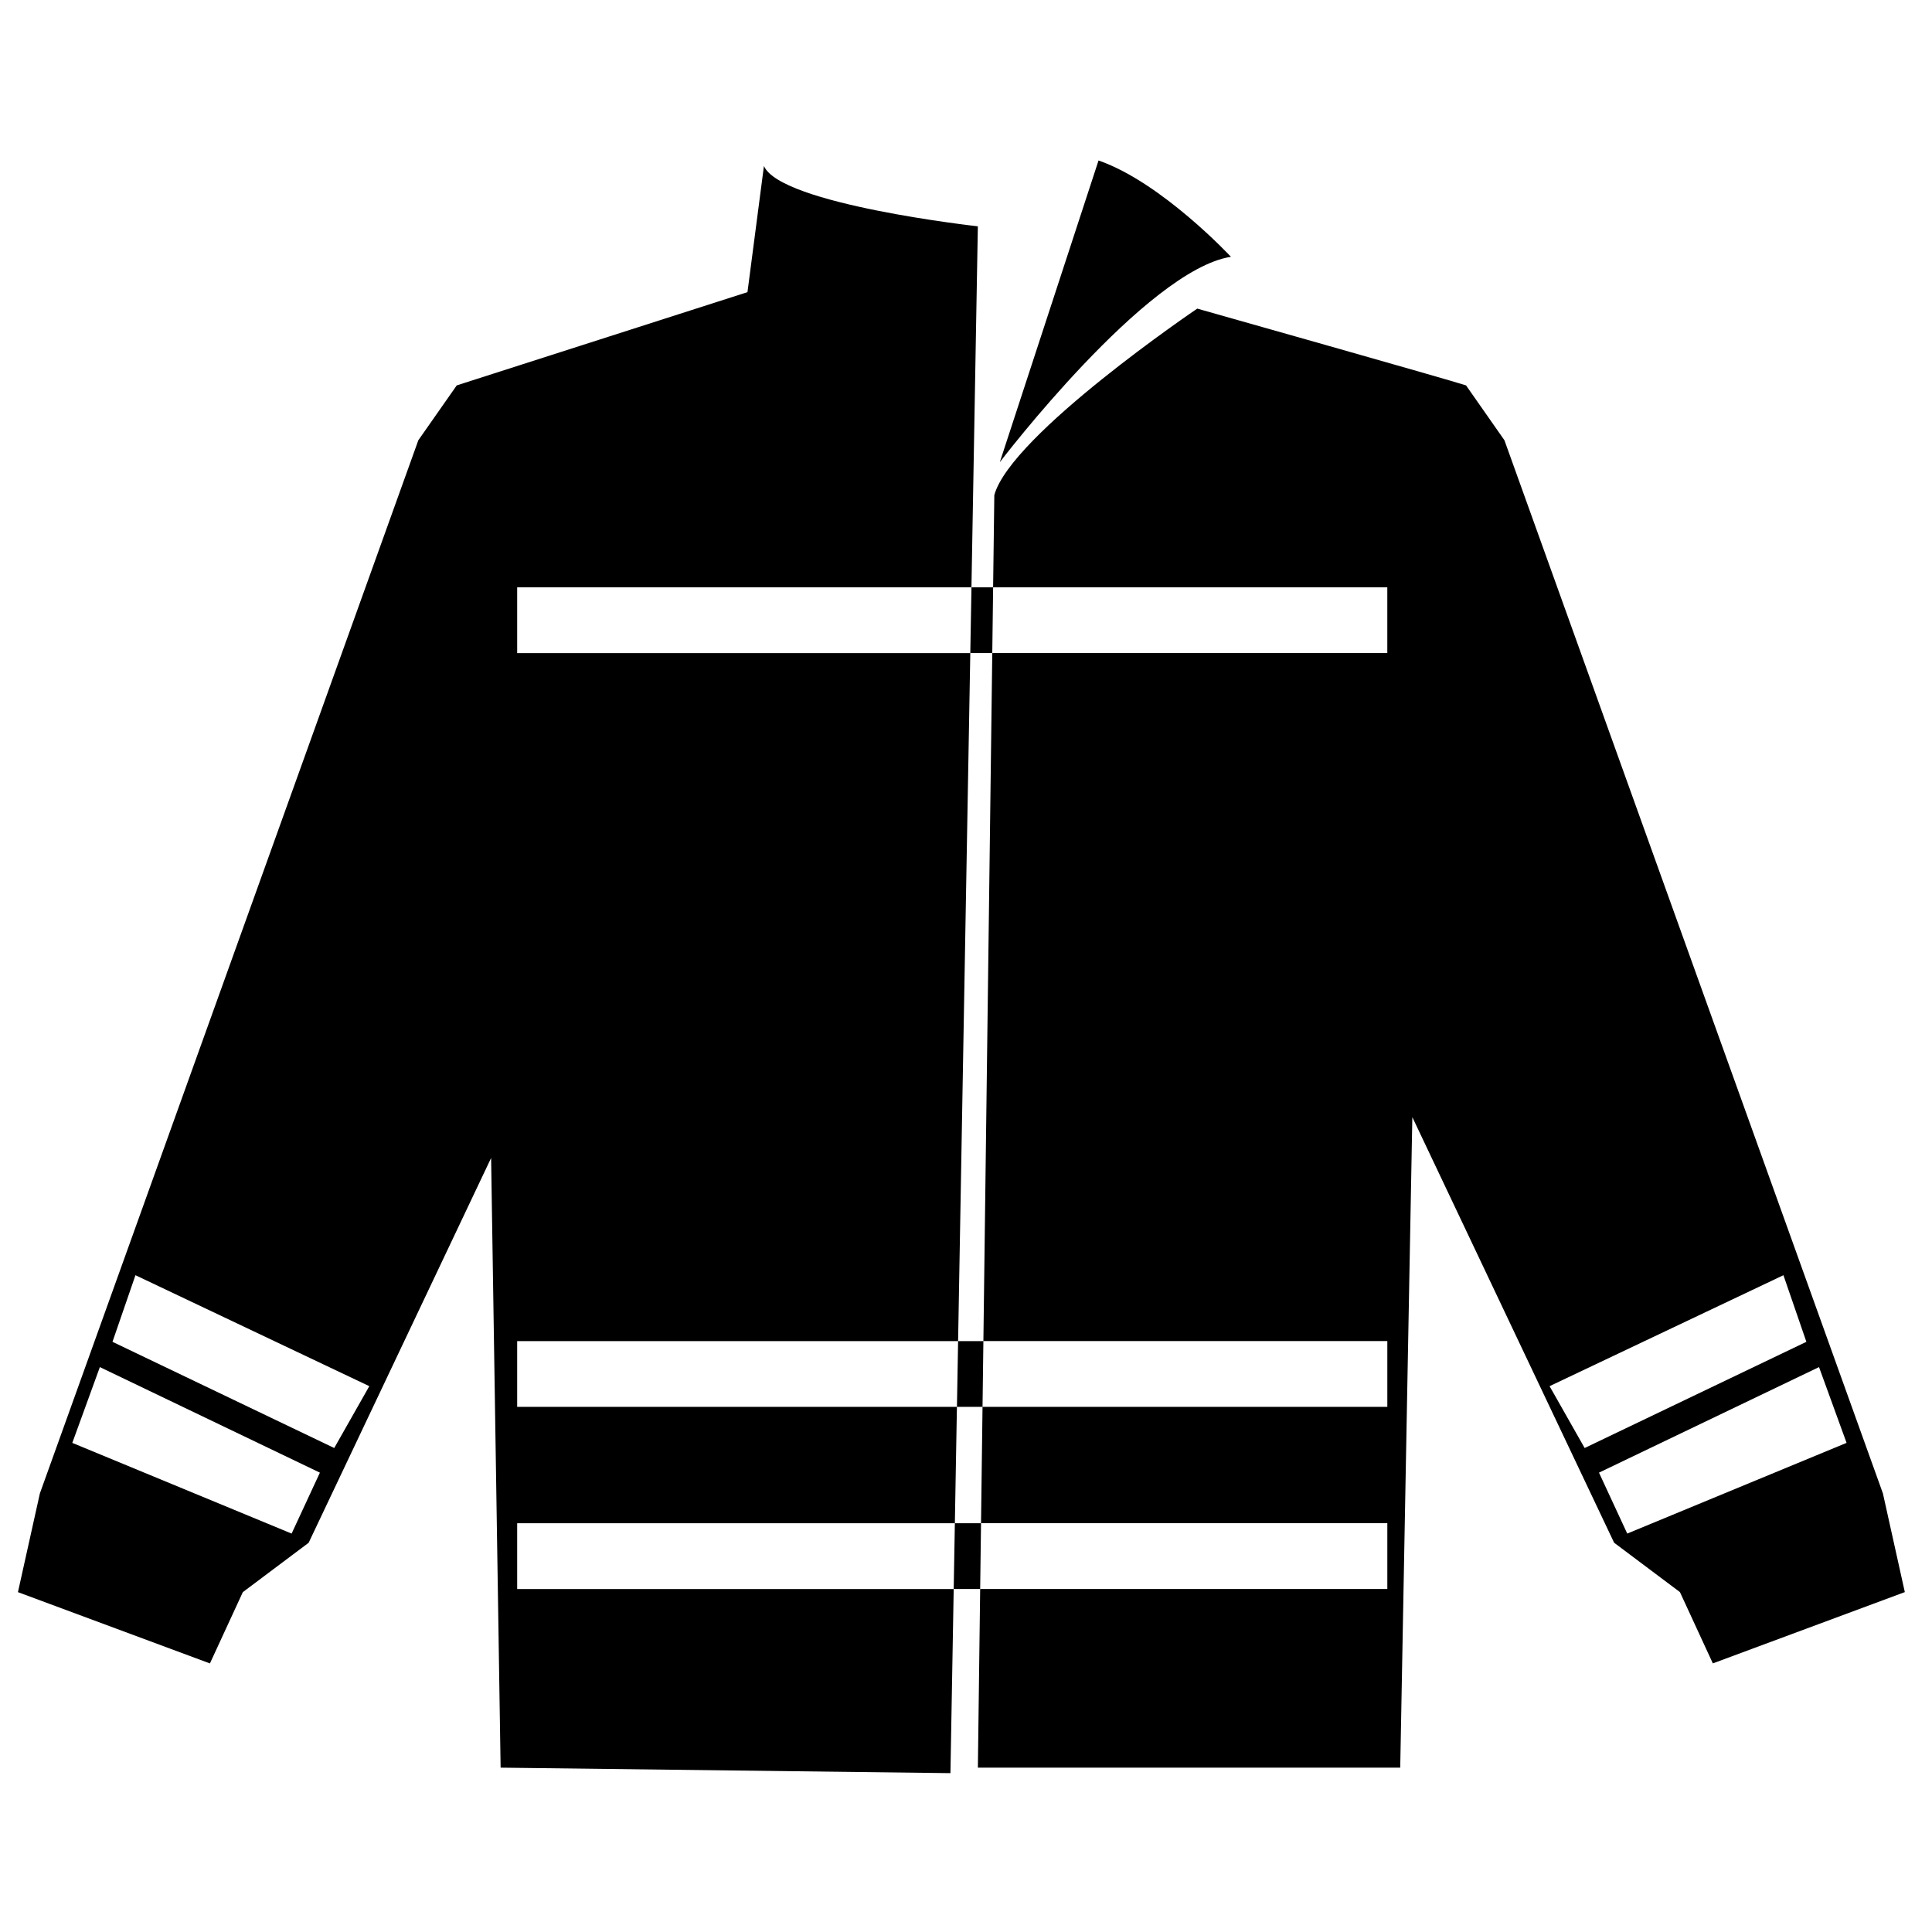 <svg xmlns="http://www.w3.org/2000/svg" xmlns:xlink="http://www.w3.org/1999/xlink" version="1.1" x="0px" y="0px" viewBox="0 0 90 90" enable-background="new 0 0 90 90" xml:space="preserve"><path d="M24.092,70.958h20.389l0.096-5.421H24.092v-3.063h20.54l0.568-32.05H24.092V27.36h21.162l0.298-16.817  c0,0-9.199-1.022-9.965-2.811l-0.767,5.877l-13.543,4.344l-1.789,2.555L1.858,69.568l-1.022,4.6l8.943,3.321l1.533-3.321l3.066-2.3  l8.5-17.926l0.443,28.402L44.275,82.6l0.152-8.578H24.092V70.958z M13.585,71.44L3.368,67.215l1.284-3.53l10.25,4.917L13.585,71.44z   M15.57,67.454L5.24,62.507l1.07-3.103l10.894,5.169L15.57,67.454z M87.713,69.568l-17.631-49.06l-1.788-2.555l0,0  c-0.767-0.255-12.521-3.577-12.521-3.577s-8.688,5.877-9.454,8.688l-0.056,4.296h18.363v3.063H46.224l-0.414,32.05h18.817v3.063  H45.77l-0.07,5.421h18.927v3.063H45.66l-0.107,8.323h19.675l0.564-30.303l9.4,19.826l3.066,2.3l1.533,3.321l8.943-3.321  L87.713,69.568z M72.185,64.573l10.894-5.169l1.069,3.103l-10.329,4.947L72.185,64.573z M75.803,71.44l-1.316-2.839l10.25-4.917  l1.283,3.53L75.803,71.44z M46.575,21.53l4.599-14.054c2.942,1.02,6.168,4.487,6.168,4.487C53.398,12.576,46.575,21.53,46.575,21.53  z M44.632,62.474h1.178l-0.04,3.063h-1.192L44.632,62.474z M45.2,30.423l0.055-3.063h1.009l-0.04,3.063H45.2z M45.7,70.958  l-0.04,3.063h-1.233l0.054-3.063H45.7z"></path></svg>